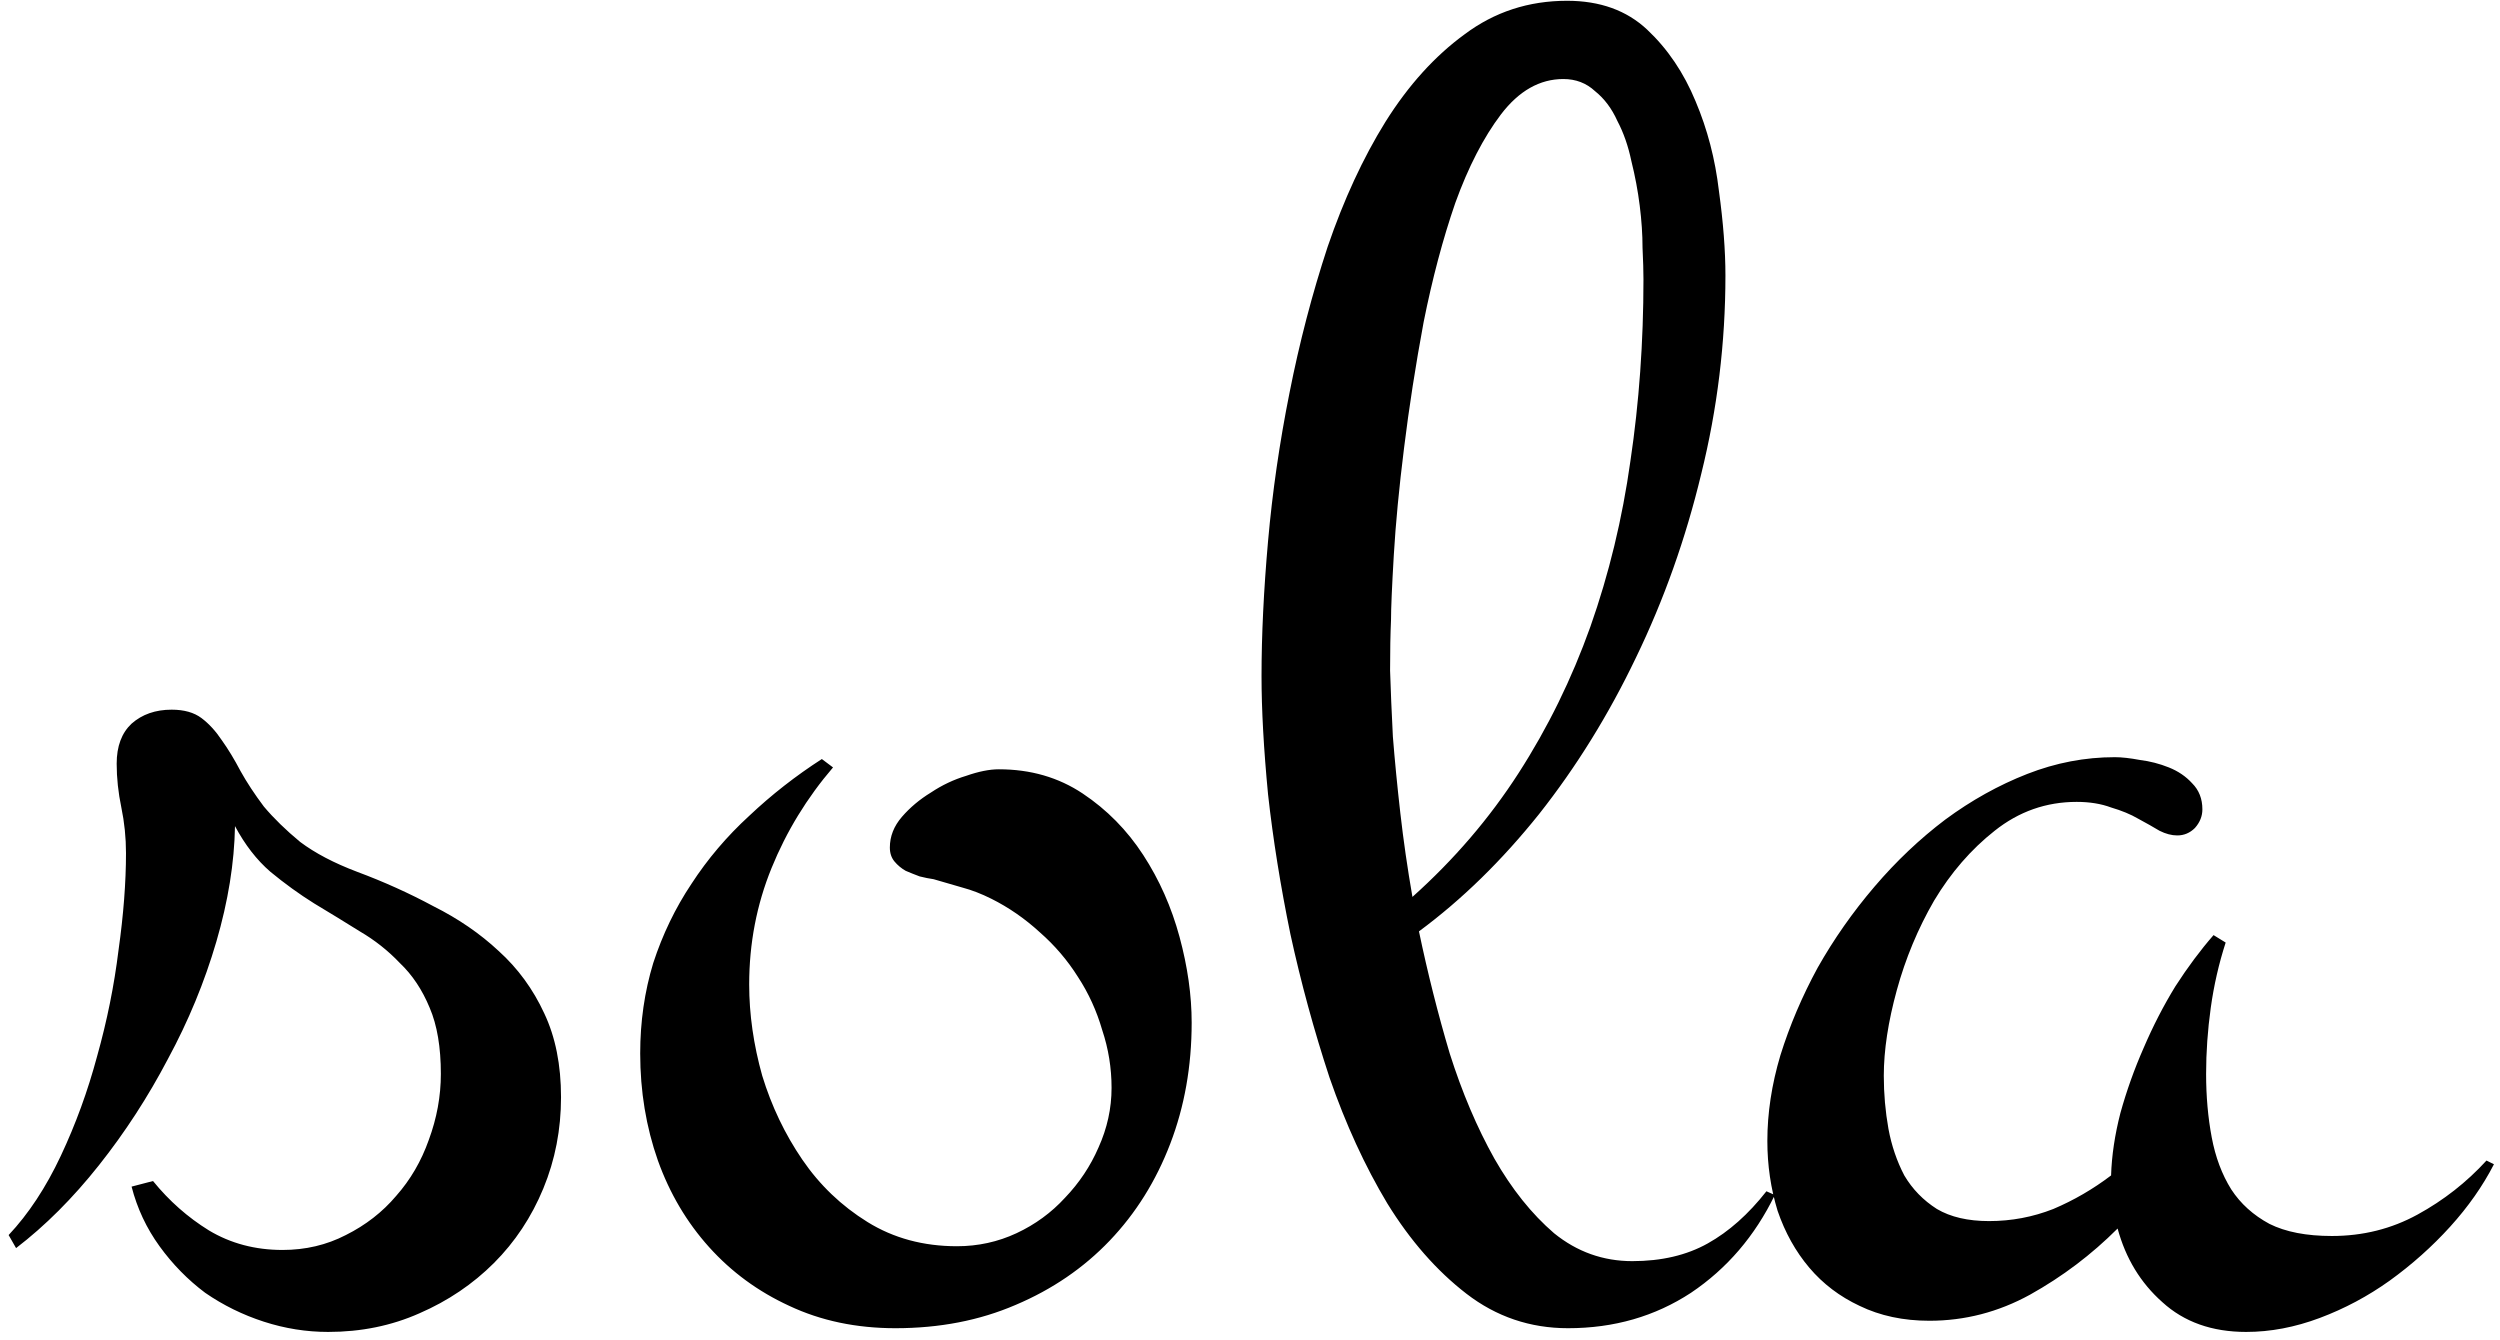<svg width="237" height="127" viewBox="0 0 237 127" fill="none" xmlns="http://www.w3.org/2000/svg">
<path d="M53.185 104.014C53.185 107.075 52.626 109.96 51.507 112.668C50.388 115.376 48.828 117.731 46.827 119.733C44.825 121.734 42.47 123.324 39.762 124.501C37.113 125.679 34.228 126.267 31.108 126.267C29.047 126.267 27.016 125.944 25.014 125.296C23.012 124.648 21.158 123.736 19.451 122.558C17.802 121.322 16.36 119.85 15.124 118.143C13.887 116.436 13.004 114.552 12.474 112.491L14.505 111.961C16.036 113.845 17.802 115.405 19.804 116.642C21.864 117.878 24.19 118.496 26.78 118.496C28.959 118.496 30.96 118.025 32.785 117.083C34.669 116.141 36.259 114.905 37.554 113.374C38.908 111.844 39.938 110.077 40.645 108.076C41.41 106.015 41.793 103.925 41.793 101.806C41.793 99.274 41.44 97.184 40.733 95.536C40.027 93.829 39.085 92.416 37.907 91.297C36.789 90.12 35.523 89.119 34.11 88.294C32.697 87.411 31.255 86.528 29.783 85.645C28.37 84.762 26.986 83.761 25.632 82.643C24.337 81.524 23.219 80.082 22.277 78.316C22.218 81.789 21.629 85.439 20.511 89.266C19.392 93.093 17.861 96.802 15.918 100.393C14.034 103.984 11.856 107.34 9.383 110.46C6.911 113.58 4.291 116.2 1.524 118.32L0.818 117.083C2.701 115.082 4.35 112.58 5.763 109.577C7.176 106.574 8.324 103.425 9.207 100.128C10.149 96.772 10.826 93.416 11.238 90.061C11.709 86.705 11.944 83.644 11.944 80.876C11.944 79.405 11.797 77.962 11.503 76.549C11.209 75.136 11.061 73.753 11.061 72.399C11.061 70.75 11.532 69.485 12.474 68.602C13.475 67.719 14.741 67.277 16.272 67.277C17.449 67.277 18.391 67.542 19.098 68.072C19.804 68.602 20.452 69.308 21.04 70.191C21.629 71.015 22.218 71.987 22.806 73.105C23.395 74.165 24.131 75.284 25.014 76.461C25.956 77.58 27.104 78.698 28.458 79.817C29.871 80.876 31.667 81.819 33.845 82.643C36.377 83.585 38.79 84.674 41.087 85.91C43.441 87.088 45.502 88.501 47.268 90.149C49.093 91.797 50.536 93.77 51.595 96.066C52.655 98.303 53.185 100.952 53.185 104.014ZM112.97 96.949C112.97 101.07 112.293 104.897 110.939 108.429C109.585 111.961 107.672 115.023 105.199 117.613C102.726 120.204 99.753 122.235 96.28 123.706C92.865 125.178 89.068 125.914 84.888 125.914C81.179 125.914 77.823 125.208 74.821 123.795C71.877 122.441 69.345 120.586 67.226 118.231C65.107 115.876 63.488 113.139 62.369 110.019C61.25 106.839 60.691 103.454 60.691 99.863C60.691 96.861 61.103 94.005 61.927 91.297C62.81 88.589 64.017 86.087 65.548 83.791C67.079 81.436 68.904 79.287 71.023 77.344C73.143 75.343 75.439 73.547 77.911 71.957L78.971 72.752C76.499 75.637 74.556 78.816 73.143 82.29C71.73 85.763 71.023 89.442 71.023 93.328C71.023 96.154 71.435 99.039 72.26 101.982C73.143 104.867 74.409 107.516 76.057 109.93C77.705 112.344 79.766 114.316 82.239 115.847C84.711 117.378 87.537 118.143 90.716 118.143C92.718 118.143 94.602 117.731 96.368 116.907C98.134 116.082 99.665 114.964 100.96 113.551C102.314 112.138 103.374 110.548 104.139 108.782C104.963 106.957 105.376 105.073 105.376 103.13C105.376 101.247 105.081 99.421 104.492 97.655C103.963 95.83 103.197 94.152 102.196 92.622C101.196 91.032 99.989 89.619 98.576 88.383C97.163 87.088 95.632 86.028 93.984 85.204C93.042 84.733 92.129 84.379 91.246 84.144C90.422 83.909 89.509 83.644 88.508 83.349C88.096 83.29 87.655 83.202 87.184 83.084C86.713 82.908 86.271 82.731 85.859 82.554C85.447 82.319 85.094 82.025 84.799 81.671C84.505 81.318 84.358 80.876 84.358 80.347C84.358 79.287 84.741 78.316 85.506 77.433C86.271 76.549 87.184 75.784 88.244 75.136C89.303 74.43 90.422 73.9 91.599 73.547C92.777 73.135 93.807 72.929 94.69 72.929C97.693 72.929 100.342 73.694 102.638 75.225C104.934 76.755 106.847 78.698 108.378 81.053C109.909 83.408 111.057 85.999 111.822 88.824C112.587 91.65 112.97 94.358 112.97 96.949ZM168.252 113.286C166.368 117.172 163.718 120.262 160.304 122.558C156.889 124.796 153.004 125.914 148.647 125.914C145.056 125.914 141.847 124.825 139.021 122.647C136.195 120.468 133.693 117.613 131.515 114.081C129.396 110.548 127.571 106.574 126.04 102.159C124.568 97.685 123.332 93.151 122.331 88.559C121.389 83.967 120.682 79.552 120.212 75.313C119.799 71.015 119.593 67.277 119.593 64.098C119.593 60.212 119.799 55.944 120.212 51.293C120.624 46.642 121.301 41.962 122.243 37.252C123.185 32.483 124.391 27.862 125.863 23.387C127.394 18.913 129.219 14.969 131.338 11.554C133.517 8.08 136.019 5.313 138.845 3.253C141.671 1.133 144.909 0.074 148.559 0.074C151.679 0.074 154.211 0.986 156.153 2.811C158.096 4.636 159.627 6.903 160.745 9.611C161.864 12.26 162.6 15.086 162.953 18.089C163.365 21.091 163.571 23.77 163.571 26.125C163.571 32.483 162.806 38.753 161.275 44.935C159.803 51.057 157.743 56.856 155.094 62.332C152.503 67.748 149.442 72.693 145.909 77.168C142.377 81.583 138.58 85.292 134.518 88.294C135.342 92.239 136.313 96.095 137.432 99.863C138.609 103.572 140.022 106.898 141.671 109.842C143.319 112.727 145.203 115.082 147.322 116.907C149.501 118.673 151.973 119.556 154.74 119.556C157.507 119.556 159.892 118.997 161.893 117.878C163.895 116.759 165.75 115.111 167.457 112.933L168.252 113.286ZM131.868 58.799C131.809 60.094 131.78 61.684 131.78 63.568C131.839 65.452 131.927 67.542 132.045 69.838C132.222 72.075 132.457 74.489 132.751 77.079C133.046 79.67 133.428 82.319 133.899 85.027C137.844 81.495 141.2 77.58 143.967 73.282C146.734 68.984 149 64.363 150.766 59.417C152.533 54.413 153.798 49.173 154.564 43.698C155.388 38.164 155.8 32.424 155.8 26.478C155.8 25.713 155.771 24.712 155.712 23.476C155.712 22.239 155.623 20.915 155.447 19.502C155.27 18.089 155.005 16.676 154.652 15.263C154.358 13.85 153.916 12.584 153.327 11.466C152.798 10.288 152.091 9.346 151.208 8.64C150.384 7.874 149.383 7.492 148.206 7.492C145.968 7.492 143.996 8.61 142.289 10.847C140.64 13.026 139.198 15.822 137.962 19.237C136.784 22.651 135.783 26.419 134.959 30.54C134.194 34.661 133.576 38.635 133.105 42.462C132.634 46.23 132.31 49.615 132.133 52.618C131.957 55.62 131.868 57.681 131.868 58.799ZM208.786 76.726C208.786 77.374 208.55 77.962 208.079 78.492C207.608 78.963 207.049 79.199 206.401 79.199C205.871 79.199 205.312 79.052 204.723 78.757C204.135 78.404 203.458 78.021 202.692 77.609C201.986 77.197 201.132 76.844 200.131 76.549C199.189 76.196 198.1 76.019 196.864 76.019C193.979 76.019 191.389 76.932 189.093 78.757C186.855 80.523 184.942 82.731 183.353 85.38C181.822 88.03 180.644 90.856 179.82 93.858C178.996 96.861 178.584 99.569 178.584 101.982C178.584 103.69 178.731 105.368 179.025 107.016C179.32 108.606 179.82 110.077 180.527 111.431C181.292 112.727 182.322 113.786 183.617 114.611C184.913 115.376 186.561 115.759 188.563 115.759C190.682 115.759 192.713 115.376 194.656 114.611C196.599 113.786 198.424 112.727 200.131 111.431C200.19 109.548 200.485 107.575 201.014 105.515C201.603 103.395 202.339 101.335 203.222 99.333C204.105 97.273 205.106 95.33 206.225 93.505C207.402 91.68 208.609 90.061 209.845 88.648L210.993 89.354C210.346 91.356 209.875 93.416 209.58 95.536C209.286 97.655 209.139 99.745 209.139 101.806C209.139 103.925 209.315 105.927 209.669 107.811C210.022 109.695 210.64 111.343 211.523 112.756C212.406 114.11 213.613 115.199 215.144 116.024C216.675 116.789 218.647 117.172 221.061 117.172C224.004 117.172 226.712 116.495 229.185 115.14C231.658 113.786 233.836 112.079 235.72 110.019L236.426 110.372C235.367 112.432 233.983 114.405 232.276 116.289C230.569 118.172 228.655 119.88 226.536 121.41C224.475 122.882 222.267 124.06 219.913 124.943C217.558 125.826 215.232 126.267 212.936 126.267C209.698 126.267 207.049 125.325 204.988 123.442C202.928 121.616 201.515 119.291 200.749 116.465C198.277 118.938 195.51 121.028 192.448 122.735C189.446 124.384 186.267 125.208 182.911 125.208C180.438 125.208 178.231 124.737 176.288 123.795C174.404 122.912 172.814 121.705 171.519 120.174C170.224 118.643 169.223 116.848 168.517 114.787C167.869 112.668 167.545 110.46 167.545 108.164C167.545 105.515 167.957 102.807 168.782 100.04C169.665 97.214 170.842 94.447 172.314 91.739C173.845 89.03 175.64 86.469 177.701 84.056C179.761 81.642 181.998 79.522 184.412 77.697C186.885 75.872 189.475 74.43 192.183 73.37C194.892 72.311 197.659 71.781 200.485 71.781C201.132 71.781 201.927 71.869 202.869 72.046C203.811 72.163 204.723 72.399 205.606 72.752C206.49 73.105 207.225 73.606 207.814 74.253C208.462 74.901 208.786 75.725 208.786 76.726Z" fill="black"/>
</svg>
